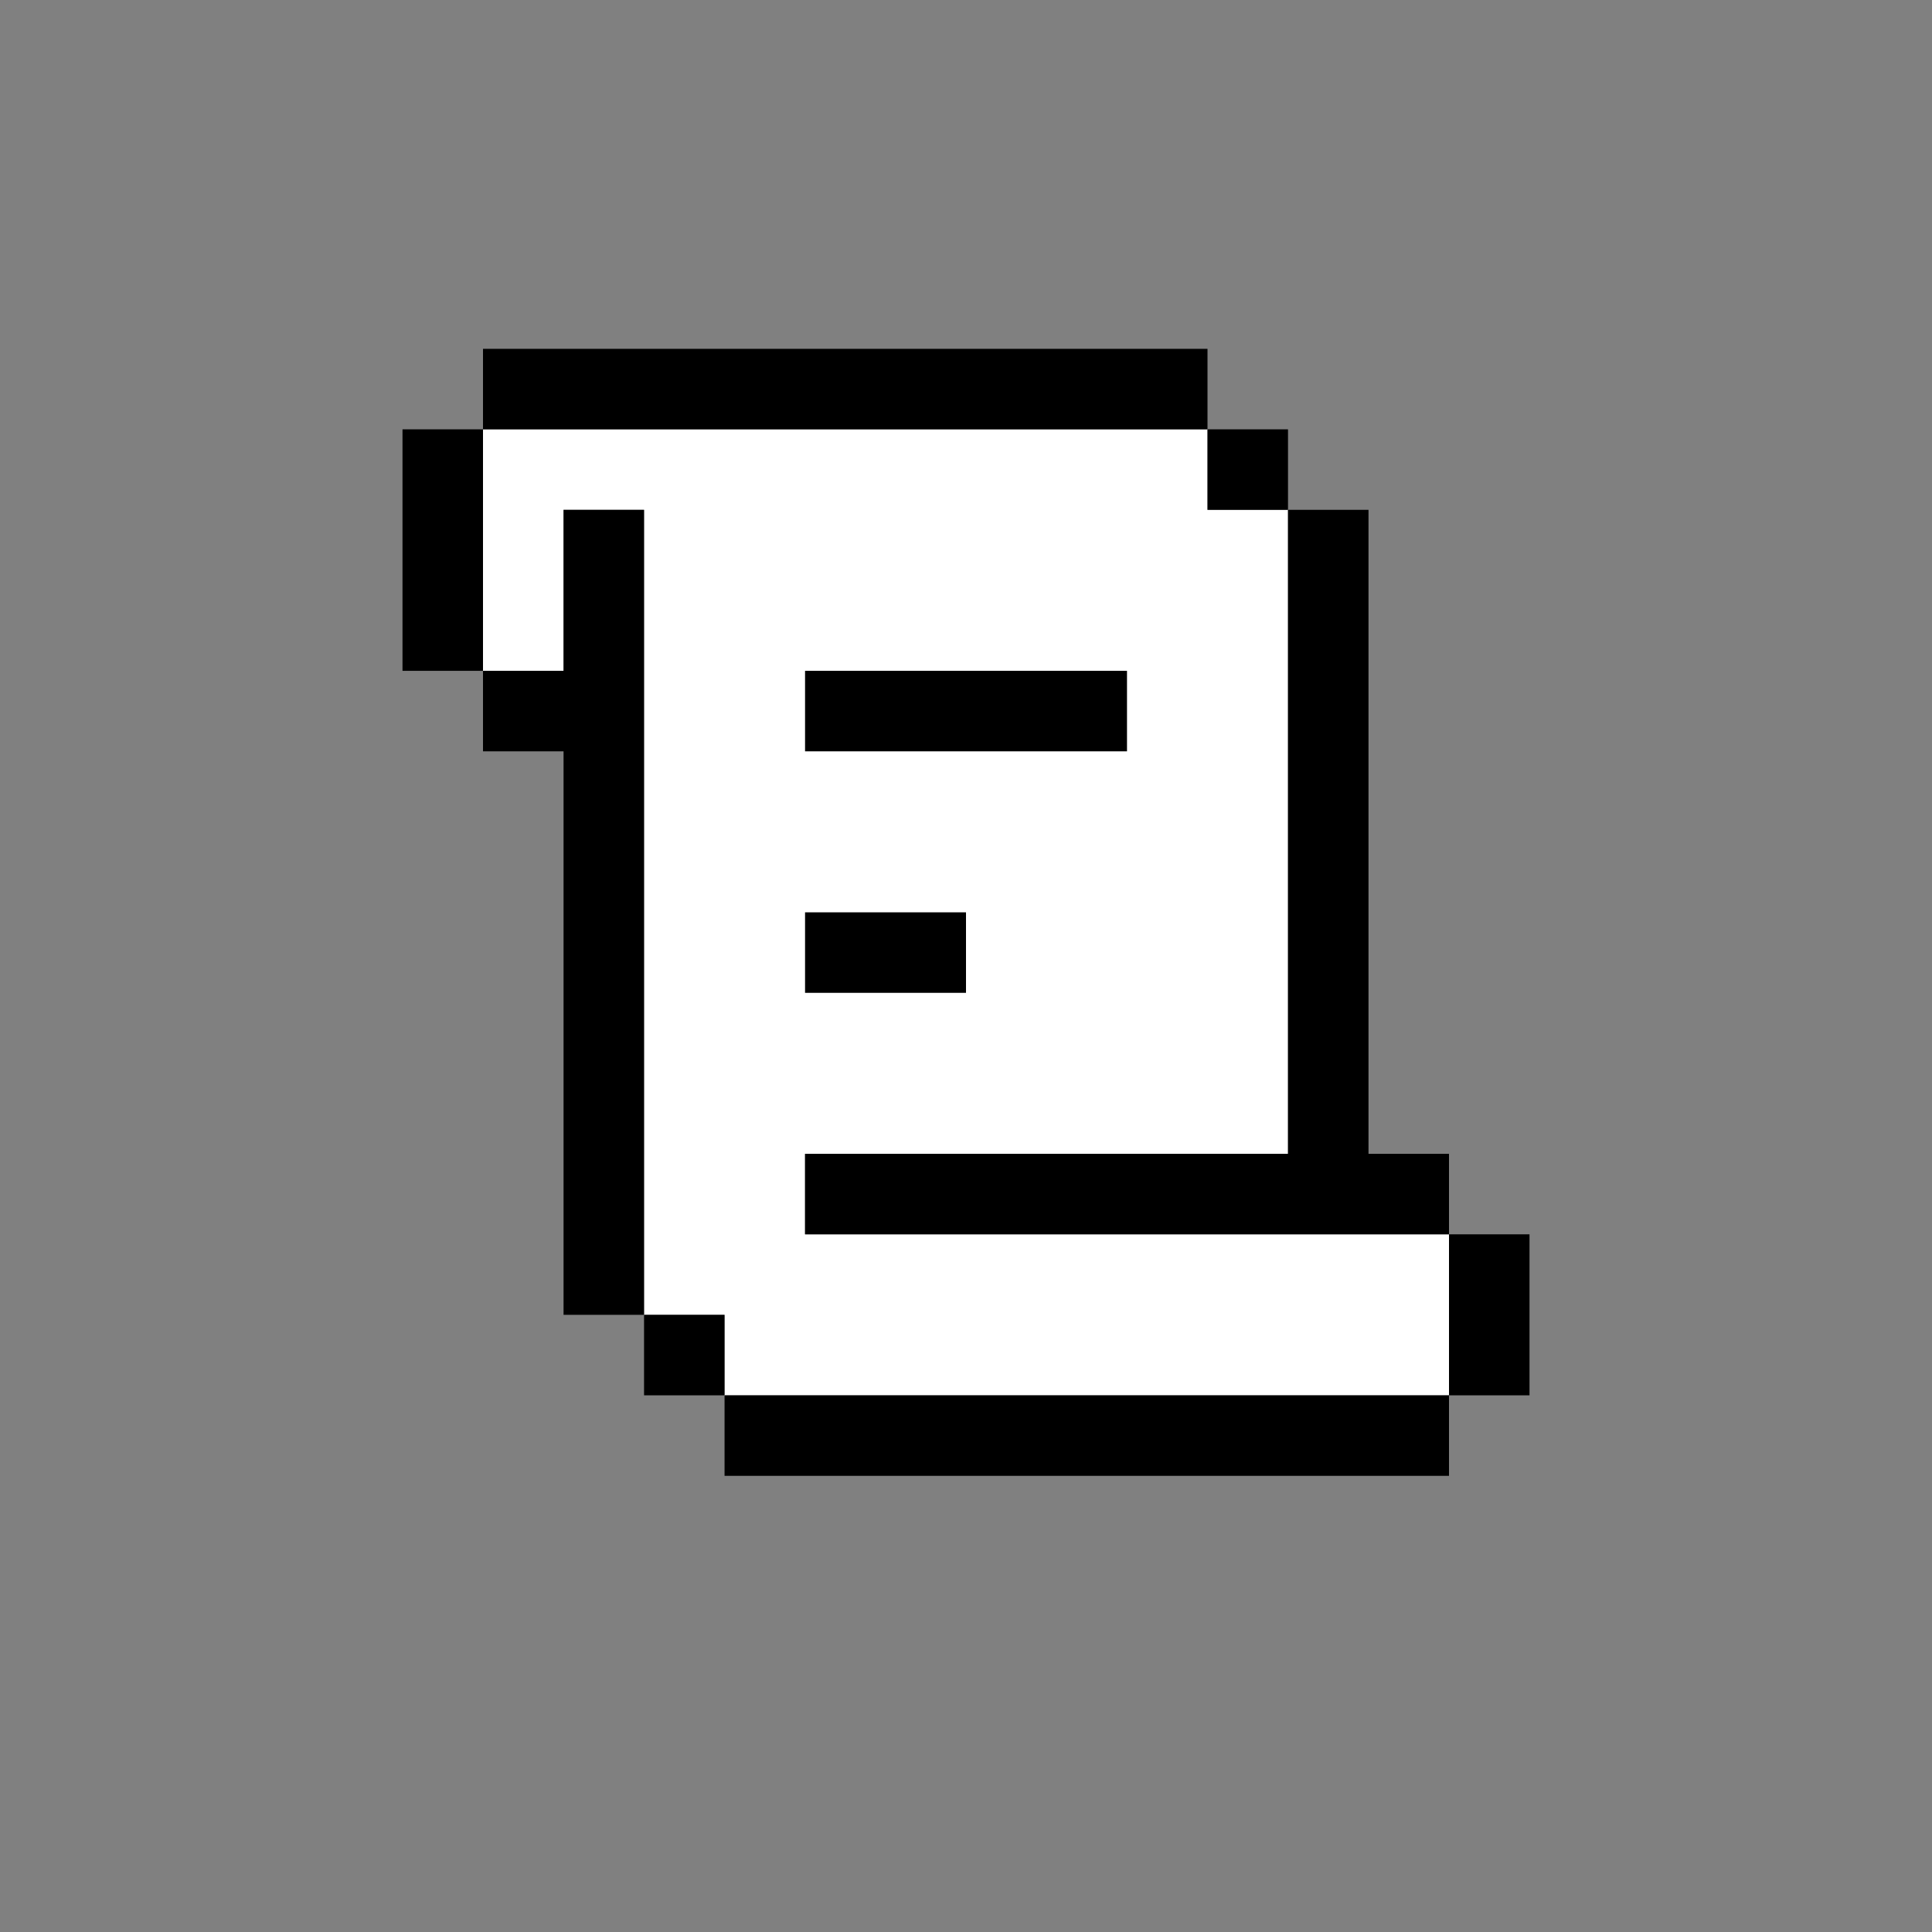 <svg width="36" height="36" viewBox="0 0 36 36" fill="none" xmlns="http://www.w3.org/2000/svg">
<rect x="0" y="0" width="36" height="36" fill="#808080" stroke="none"/>
<path d="M27 23V26H13.5V24.5H12V9.5H10.5V12.5H9V8H22.5V9.5H24V21.5H15V23H27Z" fill="white"/>
<path d="M24 8L22.5 8L22.5 9.5L24 9.5V8Z" fill="black"/>
<path d="M12.001 24.5L13.501 24.5V26L12.001 26V24.5Z" fill="black"/>
<path d="M22.5 8V6.5L9 6.5V8L22.5 8Z" fill="black"/>
<path d="M9 8L7.5 8L7.5 12.5L9 12.5L9 8Z" fill="black"/>
<path d="M12.001 9.5L10.501 9.5L10.501 12.5L9 12.5L9 14H10.501L10.501 24.5H12.001L12.001 9.5Z" fill="black"/>
<path d="M21 14V12.5H15.001V14L21 14Z" fill="black"/>
<path d="M18 18.5V17H15.001V18.5L18 18.5Z" fill="black"/>
<path d="M15.001 21.5L15.001 23H27V21.5H25.5L25.5 9.5L24 9.5L24 21.5L15.001 21.5Z" fill="black"/>
<path d="M28.5 23H27V26L28.5 26V23Z" fill="black"/>
<path d="M13.501 26V27.5L27 27.5V26H13.501Z" fill="black"/>
</svg>
